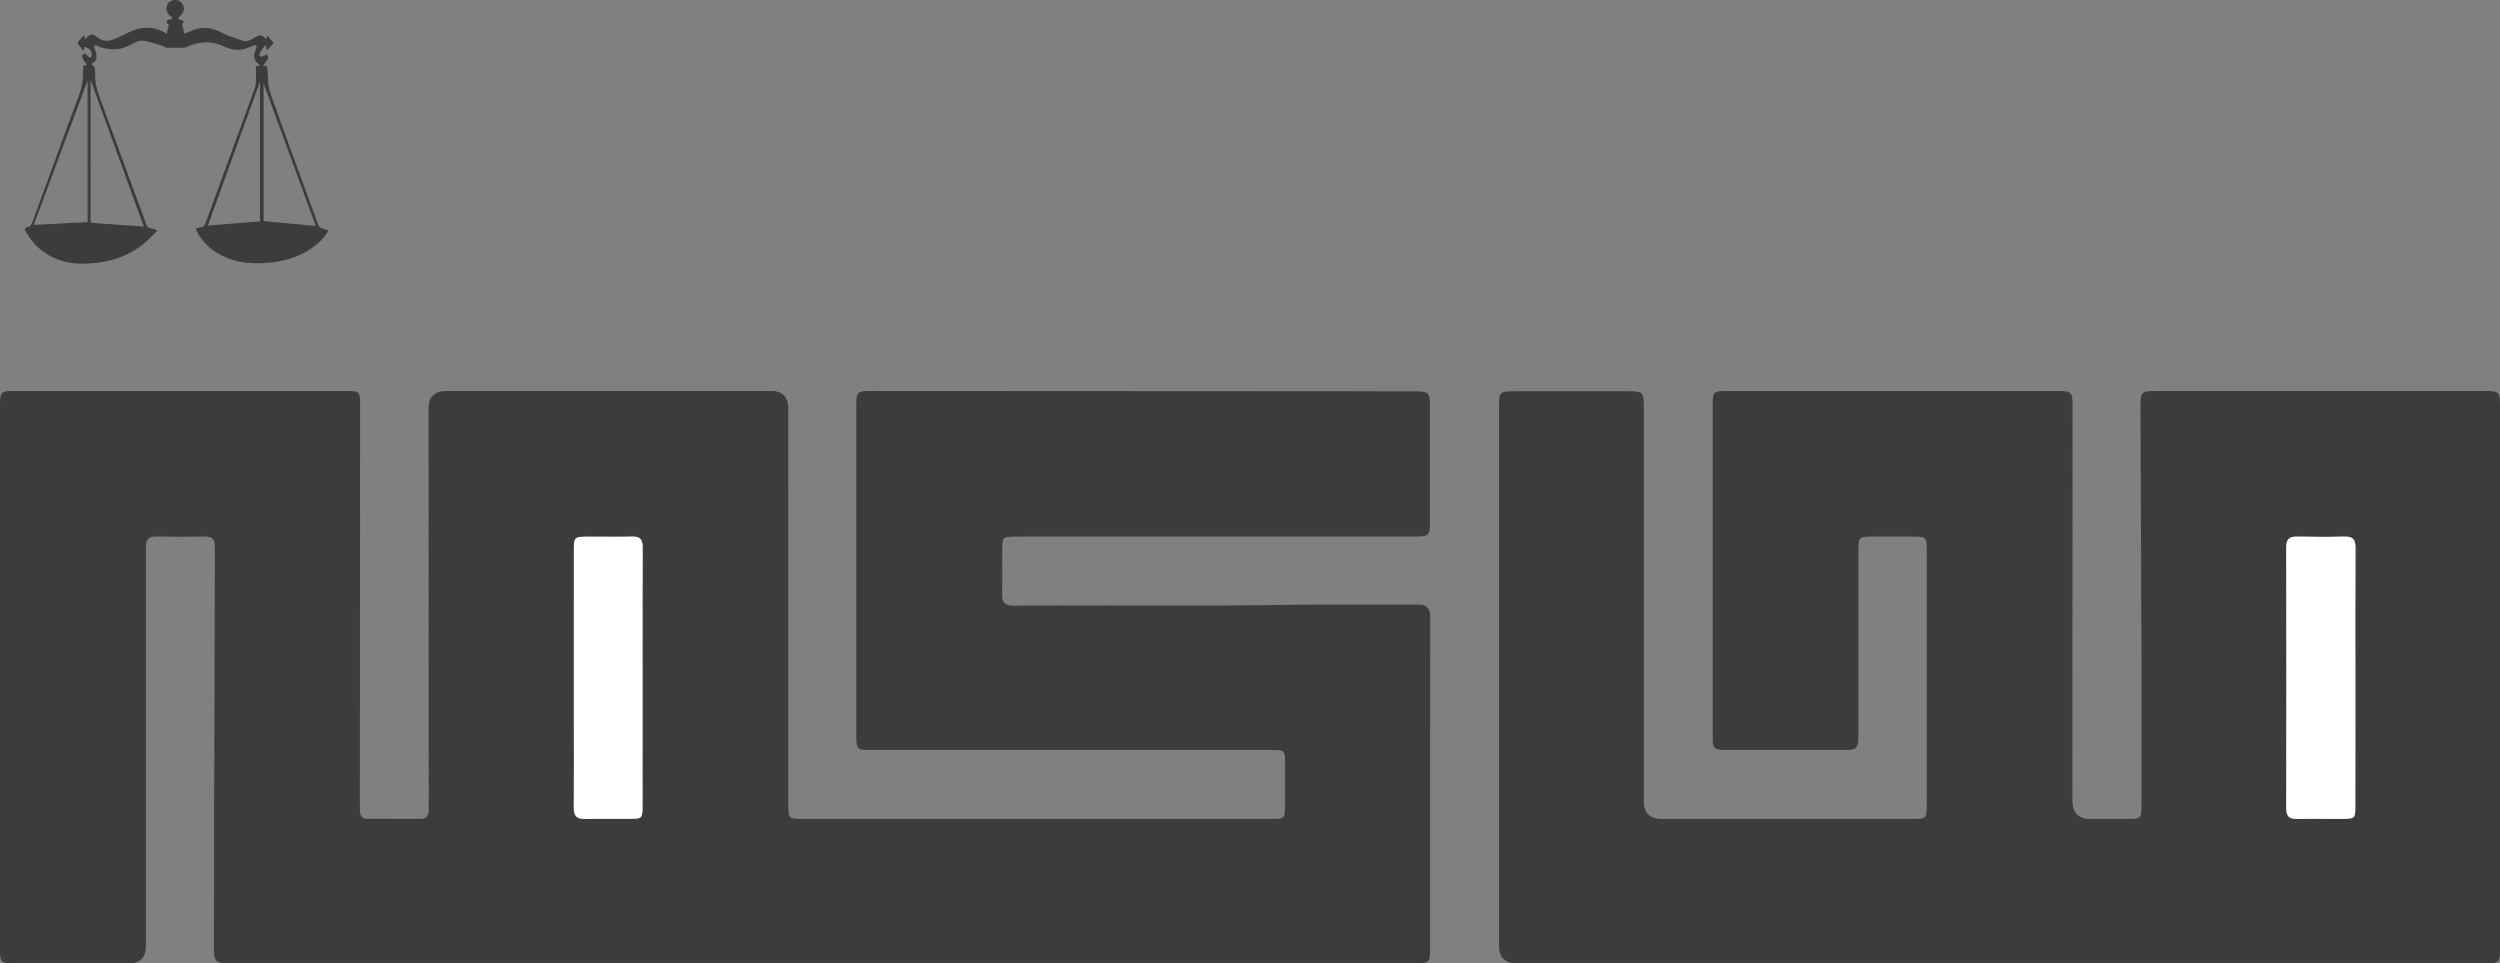 <?xml version="1.0" encoding="UTF-8"?><svg id="a" xmlns="http://www.w3.org/2000/svg" viewBox="0 0 2806.24 1081.35"><rect x="0" y="0" width="2806.24" height="1081.35" fill="#808080" stroke="none"/><defs><style>.b{fill:#fff;}.b,.c{stroke:#3c3c3b;stroke-width:1.37px;}.c{fill:#3c3c3b;}</style></defs><path class="c" d="M922.57,1080.65c-219.99,0-439.99,0-659.98,0-21.87,0-21.93,0-21.88-22.43,.35-144,.73-287.99,1.09-431.99,.01-4.16-.23-8.34-.03-12.49,.43-8.91-3.72-12.38-12.55-12.21-17.72,.34-35.45,.37-53.17-.02-9.34-.21-13.23,3.41-13.03,12.84,.37,17.34,.07,34.7,.07,52.05,0,131.86,0,263.73-.01,395.59q0,18.63-18.33,18.67c-43.44,.01-86.89,.04-130.33-.04-12.6-.02-13.71-1.1-13.71-13.79-.04-204.39-.04-408.77,0-613.16,0-12.74,1.2-14.02,13.58-14.03,125.46-.06,250.92-.06,376.38,0,12.23,0,12.89,.95,12.88,14.34-.11,147.82-.23,295.64-.34,443.46,0,4.16,.1,8.33,.11,12.49,.02,6.22,2.75,9.88,9.34,9.88,19.81,.01,39.62,0,59.42,.03,7.07,.01,9.97-3.72,9.83-10.48-.09-4.16,.06-8.33,.06-12.49-.08-146.09-.18-292.18-.25-438.27q-.01-18.96,19.21-19.01c121.64-.01,243.27-.01,364.91,0q18.25,0,18.29,18.82c.01,147.48,0,294.96,.02,442.43,0,19.05,.05,19.11,19.08,19.11,174.12,.02,348.24,.02,522.36,0,17.3,0,17.55-.28,17.6-17.42,.04-15.27,.06-30.54-.01-45.8-.07-14.82-.76-15.57-15.13-15.58-101.48-.02-202.96,0-304.45,.03-49,0-98.01,.06-147.01,.02-14.02-.01-14.66-.65-14.67-14.85-.04-123.88-.04-247.76-.01-371.64,0-14.39,.72-15.1,15.61-15.1,203.31,.08,406.62,.19,609.93,.33,16.17,.01,16.95,.84,16.97,17.18,.04,42.68,.05,85.36,0,128.05-.02,15.64-.8,16.42-16.62,16.42-146.32,.03-292.63,.02-438.95,.02-3.48,0-6.95-.04-10.43,.02-12.67,.22-13.99,1.35-14.09,13.57-.15,17.35,.23,34.71-.14,52.05-.19,9.17,3.17,13.26,12.72,13.2,103.9-.62,207.81,.83,311.71-.86,47.6-.77,95.22-.06,142.83-.34,9.99-.06,13.3,4.15,13.28,13.79-.18,124.57-.09,249.15-.16,373.72,0,13.18-1.06,13.9-16.82,13.9-221.73,.01-443.46,0-665.19,.01Z"/><path class="c" d="M2243.7,1080.65c-180.38,0-360.76,0-541.15,0q-19.18,0-19.22-18.63c0-201.62,0-403.24,.02-604.86,0-17.1,.16-17.26,17.63-17.27,41.71-.03,83.41-.03,125.12,0,18.31,.01,18.36,.08,18.36,18.83,0,143.67,0,287.33,0,431,0,3.12,0,6.25,0,9.37q.06,20.82,20.57,20.84c93.49,0,186.99,.01,280.48,0,17.73,0,17.93-.22,17.93-18.17,.01-94.04,.01-188.09,0-282.13,0-17.8-.24-17.99-18.04-18.04-13.9-.04-27.8-.03-41.71,0-17.95,.04-18.27,.31-18.28,17.89-.03,65.93-.05,131.86,0,197.8,.02,26.68,.24,23.75-23.74,23.81-41.36,.1-82.72,.06-124.08,0-13.45-.02-14.4-.94-14.4-14.1-.04-124.58-.04-249.16,0-373.74,0-12.57,1.04-13.61,13.86-13.62,124.42-.05,248.85-.05,373.27,0,14.56,0,15.44,.99,15.44,16.51-.04,147.48-.13,294.97-.19,442.45q0,21.36,21.01,21.38c13.21,0,26.41,.02,39.62,0,18.01-.04,18.26-.25,18.27-17.84,.02-61.08,.15-122.15-.02-183.23-.25-86.74-.75-173.49-1.08-260.23-.07-19.02,.07-19.06,19.18-19.06,121.64-.01,243.28-.01,364.93,0,18.02,0,18.06,.05,18.06,17.94,.01,201.62,.01,403.24,0,604.86,0,18.24-.05,18.27-18.62,18.27-181.08,0-362.15,0-543.23,0Z"/><path class="c" d="M361.78,257.21c-2.98-.6-4.42-2.45-5.41-5.17-9.53-26.13-19.17-52.23-28.71-78.36-6.85-18.76-13.69-37.51-20.34-56.34-3.18-9-7.1-17.83-7.17-27.68-.03-4.78-.55-9.56-.85-14.4-1.74-.38-3.2-.7-5.49-1.2,1.2-1.35,2.13-2.25,2.88-3.27,1.35-1.84,2.83-3.65,3.74-5.7,.32-.72-.88-2.11-1.39-3.2-.81,.5-1.57,1.19-2.45,1.45-1.48,.44-3.23,1.13-4.5,.69-.86-.3-1.8-2.61-1.47-3.63,1.45-4.51,4.78-7.72,8.37-11.44,.34,2.35,.56,3.91,.91,6.29,2.45-2.63,4.38-4.71,6.48-6.96-1.92-2.21-3.81-4.39-5.9-6.8-.54,1.5-.95,2.63-1.39,3.87-5.5-6.14-6.61-6.3-13.76-2.15-.71,.41-1.35,.94-2.08,1.31-3.37,1.71-6.86,3.37-10.71,1.97-8.32-3.02-16.98-5.45-24.76-9.53-11.26-5.92-22.15-6.73-33.6-1.37-2.61,1.22-5.3,2.24-7.62,3.22-1.01-4.13-1.94-7.92-2.8-11.42,.55-1.1,1.14-2.28,1.73-3.47-1.09-.43-2.18-.86-3.29-1.27-.21-.08-.49,.04-.69-.03-.81-.31-2.28-.66-2.28-.99,0-1.04,.41-2.17,.96-3.08,.39-.65,1.3-.97,1.92-1.49,3.53-2.99,4.56-7.49,2.61-11.28-2.15-4.18-5.96-5.92-10.59-4.73-3.49,.9-5.75,3.15-6.44,6.69-.78,4.06,1.48,8.37,5.18,10.72,.82,.52,1.3,1.58,1.93,2.39-.9,.56-1.75,1.27-2.73,1.62-.72,.26-1.67-.13-2.42,.09-.75,.22-1.9,.81-1.95,1.32-.07,.82,.43,1.88,1.03,2.52,.55,.59,1.55,.77,1.65,.82-.98,4.03-1.86,7.64-2.77,11.35,.07,0-.18,.09-.38,.03-.44-.14-.88-.33-1.27-.57-12.57-7.9-25.59-8.02-38.88-2.14-6.2,2.74-12.17,6.01-18.44,8.56-6.24,2.54-12.41,3.37-18.59-1.19-7.41-5.47-7.81-5.15-14.35,1.33-.12,.12-.43,.04-.72,.06-.26-1.06-.52-2.11-.94-3.8-2.2,2.39-4.04,4.3-5.75,6.32-.34,.4-.44,1.45-.16,1.84,1.59,2.2,3.32,4.28,5.22,6.67,.61-1.8,1.01-2.98,1.41-4.15,5.65,1.77,8.84,5.1,8.96,9.81,.04,1.54-1.14,3.12-1.77,4.68-1.21-.75-2.45-1.45-3.6-2.29-.55-.4-.83-1.14-1.34-1.61-1.85-1.68-4.04-1.18-4,1.19,.03,1.91,1.41,3.9,2.51,5.65,.86,1.36,2.23,2.41,3.38,3.59-1.43,.67-2.86,1.35-4.77,2.25,0,.66-.02,1.8,0,2.94,.18,10.38-1.28,20.36-5.05,30.21-9.24,24.11-17.89,48.44-26.79,72.68-8.21,22.37-16.48,44.73-24.61,67.13-1.35,3.72-2.51,7.22-7.13,7.98-1.86,.31-2.35,1.39-1.3,3.32,8.63,16,21.64,26.75,38.8,32.54,12.83,4.33,26,4.21,39.25,2.83,19.89-2.08,38.03-8.7,53.64-21.36,4.99-4.05,9.26-8.98,14.54-14.18-2.92-1-4.51-1.85-6.18-2.04-3.13-.37-4.8-1.69-5.86-4.89-3.06-9.2-6.59-18.24-9.94-27.34-12.9-35.1-25.85-70.17-38.67-105.3-2.87-7.88-5.9-15.79-7.71-23.94-1.33-5.96-.72-12.35-1.18-18.53-.08-1.02-1.09-2.08-1.89-2.91-.61-.63-1.58-.93-2.39-1.38,.65-.83,1.13-1.97,1.98-2.43,3.36-1.83,4.49-4.73,3.98-8.25-.33-2.28-1.05-4.56-1.94-6.69-.96-2.29-.77-4.04,1.65-5.72,5.55,4.05,12.27,4.53,18.89,5.09,8.91,.74,16.69-3.03,24.24-7.04,4.04-2.14,8.22-3.19,12.5-2.28,6.13,1.3,12.14,3.23,18.16,5.04,2.08,.63,3.95,1.43,5.3,2.63,.08,0,.15-.01,.24-.01h20.6c.12-.1,.25-.18,.37-.24,14.48-6.74,29.25-8.2,44.03-1.19,8.97,4.25,17.8,5.32,27.03,1.2,2.24-1,4.56-1.83,6.9-2.57,.91-.29,1.98-.08,2.98-.1,0,1,.21,2.05-.03,2.99-.46,1.81-1.19,3.54-1.77,5.32-1.68,5.11-.72,9.41,3.73,12.79,.87,.66,1.36,1.81,2.28,3.09-2.06,.31-3.39,.51-4.8,.72,0,5.26,.11,10.3-.04,15.32-.08,2.66-.15,5.48-1.02,7.95-6.45,18.16-13.07,36.26-19.69,54.36-12,32.81-24.07,65.59-36.01,98.42-1.03,2.84-2.52,4.5-5.56,4.82-1.47,.15-2.91,.65-5,1.15,1.09,2.35,1.8,4.43,2.93,6.24,8.96,14.42,22.25,23.04,38.16,27.98,12.61,3.91,25.58,4.22,38.6,3.17,17.77-1.42,34.5-6.14,49.32-16.44,7.13-4.95,13.4-10.75,18.02-18.73-2.21-.73-4.03-1.54-5.93-1.93Zm-262.8-7.25c-20.52,1.07-41.02,2.13-62.12,3.23,20.43-54.75,40.88-109.56,61.33-164.37,.26,.05,.52,.11,.78,.16V249.96Zm2.94-161.46c20.09,55.29,40.19,110.57,60.54,166.57-7.73-.54-14.38-.99-21.02-1.46-12.26-.87-24.51-1.84-36.78-2.58-2.58-.16-3.69-.66-3.68-3.56,.07-52.35,.04-104.71,.03-157.06,0-.56,.08-1.13,.91-1.92Zm190.64,160.64c-19.96,1.6-39.91,3.21-60.25,4.84,19.84-54.75,39.63-109.34,59.42-163.93,.28,.06,.55,.11,.83,.17V249.14Zm2.62-.39V91.47c.18-.09,.37-.17,.55-.26,19.96,54.54,39.91,109.07,59.73,163.21-20.04-1.89-39.87-3.75-60.28-5.67Z"/><path class="b" d="M2644.68,761.71c0,48.17,.04,96.35-.03,144.52-.02,12.43-1.22,13.6-13.79,13.69-17.35,.12-34.72-.22-52.06,.12-9.01,.18-13.31-2.78-13.29-12.52,.19-97.73,.18-195.47,0-293.2-.02-9.44,3.74-12.99,13.03-12.79,17.69,.38,35.41,.45,53.1-.02,10.04-.27,13.25,3.84,13.19,13.59-.32,48.87-.15,97.73-.15,146.6Z"/><path class="b" d="M722.05,760.01c0,48.52,.04,97.05-.02,145.57-.02,13.22-1.04,14.23-14.27,14.31-17.01,.11-34.03-.33-51.02,.15-9.99,.28-13.54-3.82-13.46-13.52,.28-33.62,.08-67.24,.07-100.86,0-62.39-.02-124.78,.03-187.16,.01-16.27,.68-16.86,17.1-16.9,16.32-.04,32.64,.31,48.94-.1,9.46-.24,12.81,3.59,12.76,12.94-.28,48.52-.13,97.05-.13,145.57Z"/></svg>
